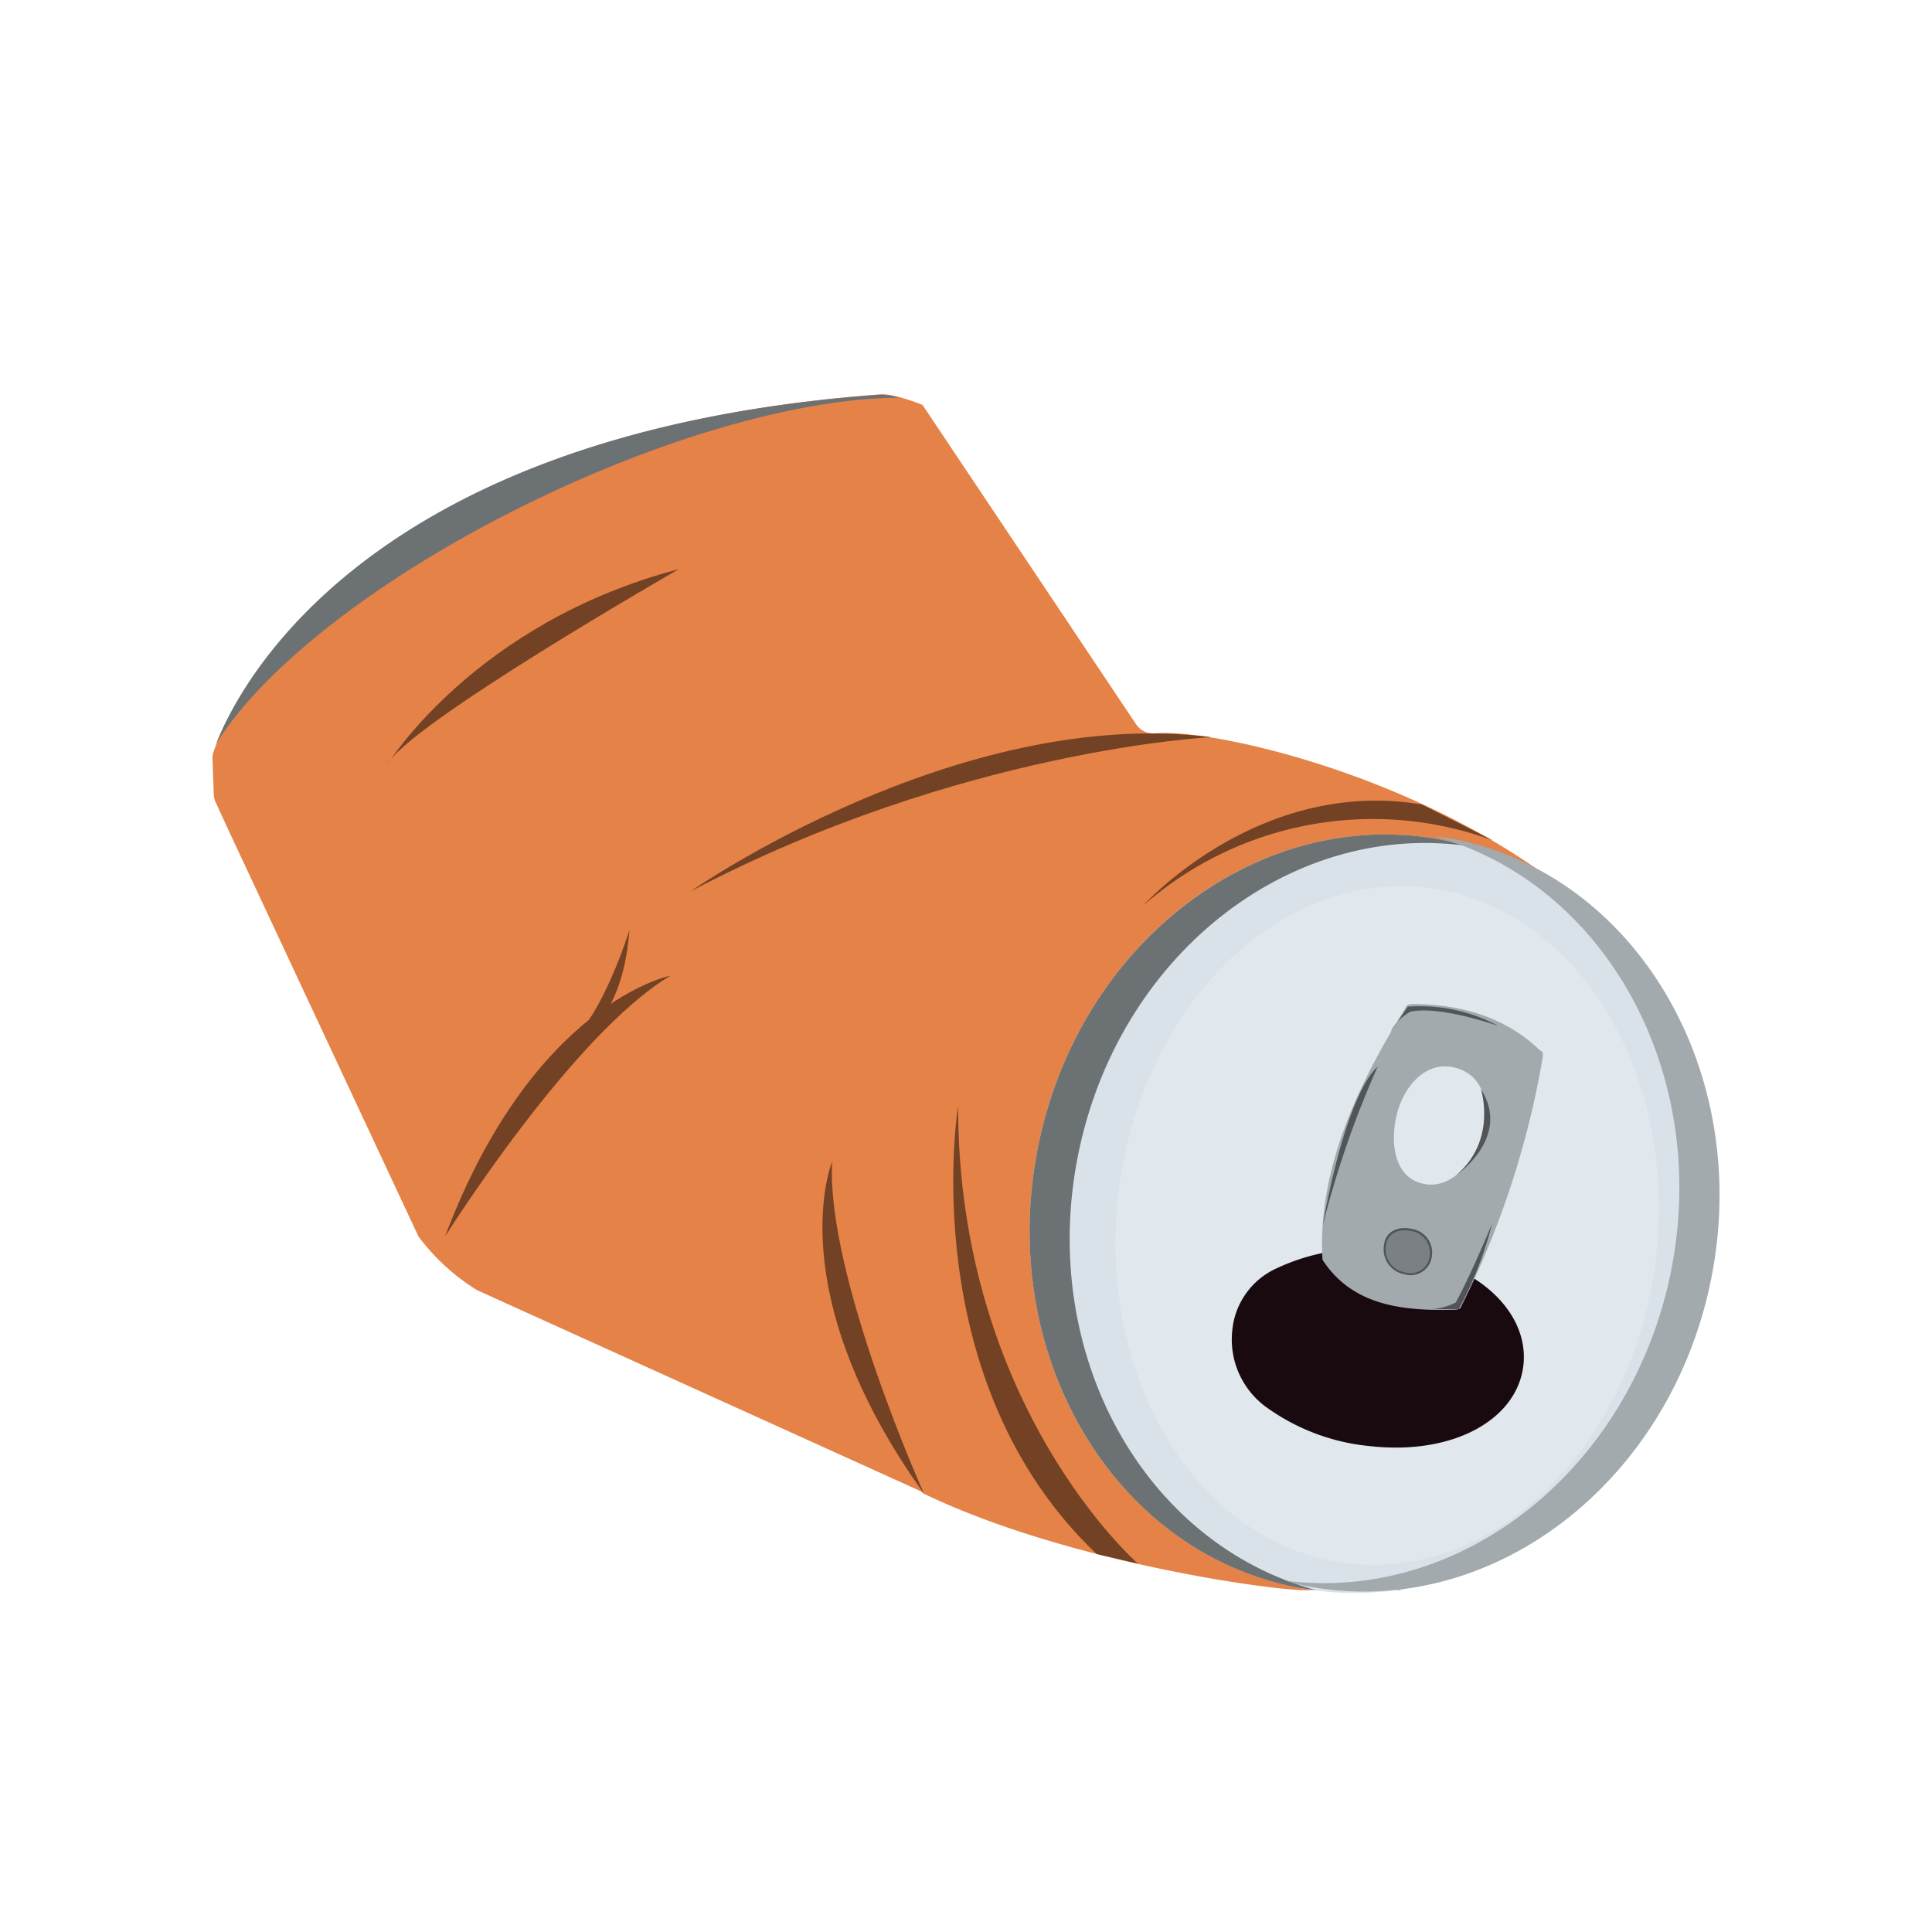 <svg xmlns="http://www.w3.org/2000/svg" width="200" height="200" viewBox="0 0 200 200">
  <defs>
    <style>
      .cls-1 {
        fill: #e58247;
      }

      .cls-2 {
        fill: #d8e2e8;
      }

      .cls-3 {
        fill: #e0e8ed;
      }

      .cls-4 {
        fill: #6c7174;
      }

      .cls-5 {
        fill: #a2aaae;
      }

      .cls-6 {
        fill: #734124;
      }

      .cls-7 {
        fill: #190a10;
      }

      .cls-8 {
        fill: #515557;
      }

      .cls-9 {
        fill: #7a8083;
      }
    </style>
  </defs>
  <title>can</title>
  <g id="can">
    <path class="cls-1" d="M43.32,128,23.5,85.61l-1.17-2.56a2,2,0,0,1-.2-.8L22,78.63a2,2,0,0,1,.11-.81c1.29-3.8,13-32.91,69.07-37,1.39-.1,4.32,1.1,4.32,1.1l.67,1,21.4,32a2.16,2.16,0,0,0,2,1c5.53-.55,26.51,4,41.86,15.74,0,0,11,9,15.08,28.81,6.16,30-28.18,43.1-31.74,44.17a19.91,19.91,0,0,0-9-.05c-1.71.39-24.55-2.49-40.07-9.93-.19-.1-.33-.27-.52-.35L49.37,133.55A22,22,0,0,1,43.32,128Z"/>
    <ellipse class="cls-2" cx="141.84" cy="125.65" rx="39.42" ry="35.07" transform="translate(-9.1 240.22) rotate(-78.74)"/>
    <ellipse class="cls-3" cx="143.61" cy="126.89" rx="35.21" ry="28.03" transform="translate(1.16 255.07) rotate(-83.45)"/>
    <path class="cls-4" d="M56.07,51.45c14.07-6.7,27.62-10.25,37-10.28a6.76,6.76,0,0,0-2-.31C38,44.69,24.75,70.93,22.37,77,27.3,69,39.86,59.16,56.07,51.45Z"/>
    <path class="cls-4" d="M111.59,119.63c4.09-20.57,21.73-34.49,40-32.1-.68-.19-1.35-.4-2.05-.54-19-3.78-37.85,10.46-42.1,31.81s7.7,41.73,26.7,45.51c.7.14,1.4.21,2.1.3C118.45,159.81,107.49,140.19,111.59,119.63Z"/>
    <path class="cls-5" d="M173,131.52c-4.1,20.57-21.74,34.49-40,32.1.68.19,1.35.4,2.05.53,19,3.79,37.85-10.45,42.1-31.8s-7.7-41.73-26.7-45.51c-.7-.14-1.4-.21-2.1-.3C166.11,91.34,177.07,111,173,131.52Z"/>
    <g id="Layer_12" data-name="Layer 12">
      <path class="cls-6" d="M71.53,92.25S99.06,73,125.39,76.31C125.39,76.31,99.51,77.56,71.53,92.25Z"/>
      <path class="cls-6" d="M86.14,120.26s-5.56,13.34,9.51,34.37C95.65,154.63,85.52,132.08,86.14,120.26Z"/>
      <path class="cls-6" d="M40.08,79.18s9-14.7,30.19-20.26C70.27,58.92,42,75.13,40.08,79.18Z"/>
      <path class="cls-6" d="M99.18,114.51s-4.64,28.31,14.34,46.36l4.28,1S99.18,145.63,99.18,114.51Z"/>
      <path class="cls-6" d="M154.55,87a36,36,0,0,0-36.2,6.74s11.94-13.32,28.86-10.45Z"/>
      <path class="cls-7" d="M157.7,141.35c-.65,5.58-7.23,9.35-16,8.34a21.81,21.81,0,0,1-10.4-3.87,8.65,8.65,0,0,1-3.73-8.14,7.85,7.85,0,0,1,4.62-6.4,21.12,21.12,0,0,1,11.83-1.8C152.79,130.48,158.34,135.77,157.7,141.35Z"/>
      <g>
        <path class="cls-5" d="M146.4,103.93c-.84,0-.81.26-.94.47-4.87,7.85-9.08,16.65-8.56,26,3.12,4.83,8.43,5.3,13.57,5.19.8,0,.75-.26.88-.52a92.25,92.25,0,0,0,8.31-25.37c.16-1-.08-.81-.28-1C155.71,105.17,151.09,104,146.4,103.93Zm.72,18.56c-3.08-.84-3.2-4.84-2.42-7.5s3-5.31,6.08-4.42,3.45,4.27,2.66,6.94S150.2,123.34,147.12,122.49Z"/>
        <path class="cls-8" d="M148.22,130.09a2.21,2.21,0,0,1-2.84,1.82,2.61,2.61,0,0,1-2.11-3c.14-1.48,1.51-2,2.88-1.7A2.49,2.49,0,0,1,148.22,130.09Z"/>
        <path class="cls-9" d="M148,130.05a2,2,0,0,1-2.6,1.66,2.39,2.39,0,0,1-1.93-2.72c.13-1.36,1.38-1.84,2.63-1.55A2.27,2.27,0,0,1,148,130.05Z"/>
      </g>
      <path class="cls-8" d="M144,106.78l1.73-2.57a17.17,17.17,0,0,1,9.39,2s-6-2.14-9.11-1.48a5,5,0,0,0-2,2"/>
      <path class="cls-8" d="M136.92,126.89s2.18-13.17,5.71-16.5a100.57,100.57,0,0,0-5.71,16.5"/>
      <path class="cls-8" d="M148.1,135.53H151a37.72,37.72,0,0,0,3.46-8.86s-2.21,5.36-3.77,8.17a6.81,6.81,0,0,1-2.54.69"/>
      <path class="cls-8" d="M153.3,112.74s1.73,5.32-2.58,8.94C150.72,121.68,156.52,117.75,153.3,112.74Z"/>
      <path class="cls-6" d="M69.41,101s-14.19,2.76-23.34,27C46.07,128,59.22,107.06,69.41,101Z"/>
      <path class="cls-6" d="M58.9,107.91s5.43-1,6.26-11.62C65.16,96.29,62.32,105.39,58.9,107.91Z"/>
    </g>
  </g>
</svg>
